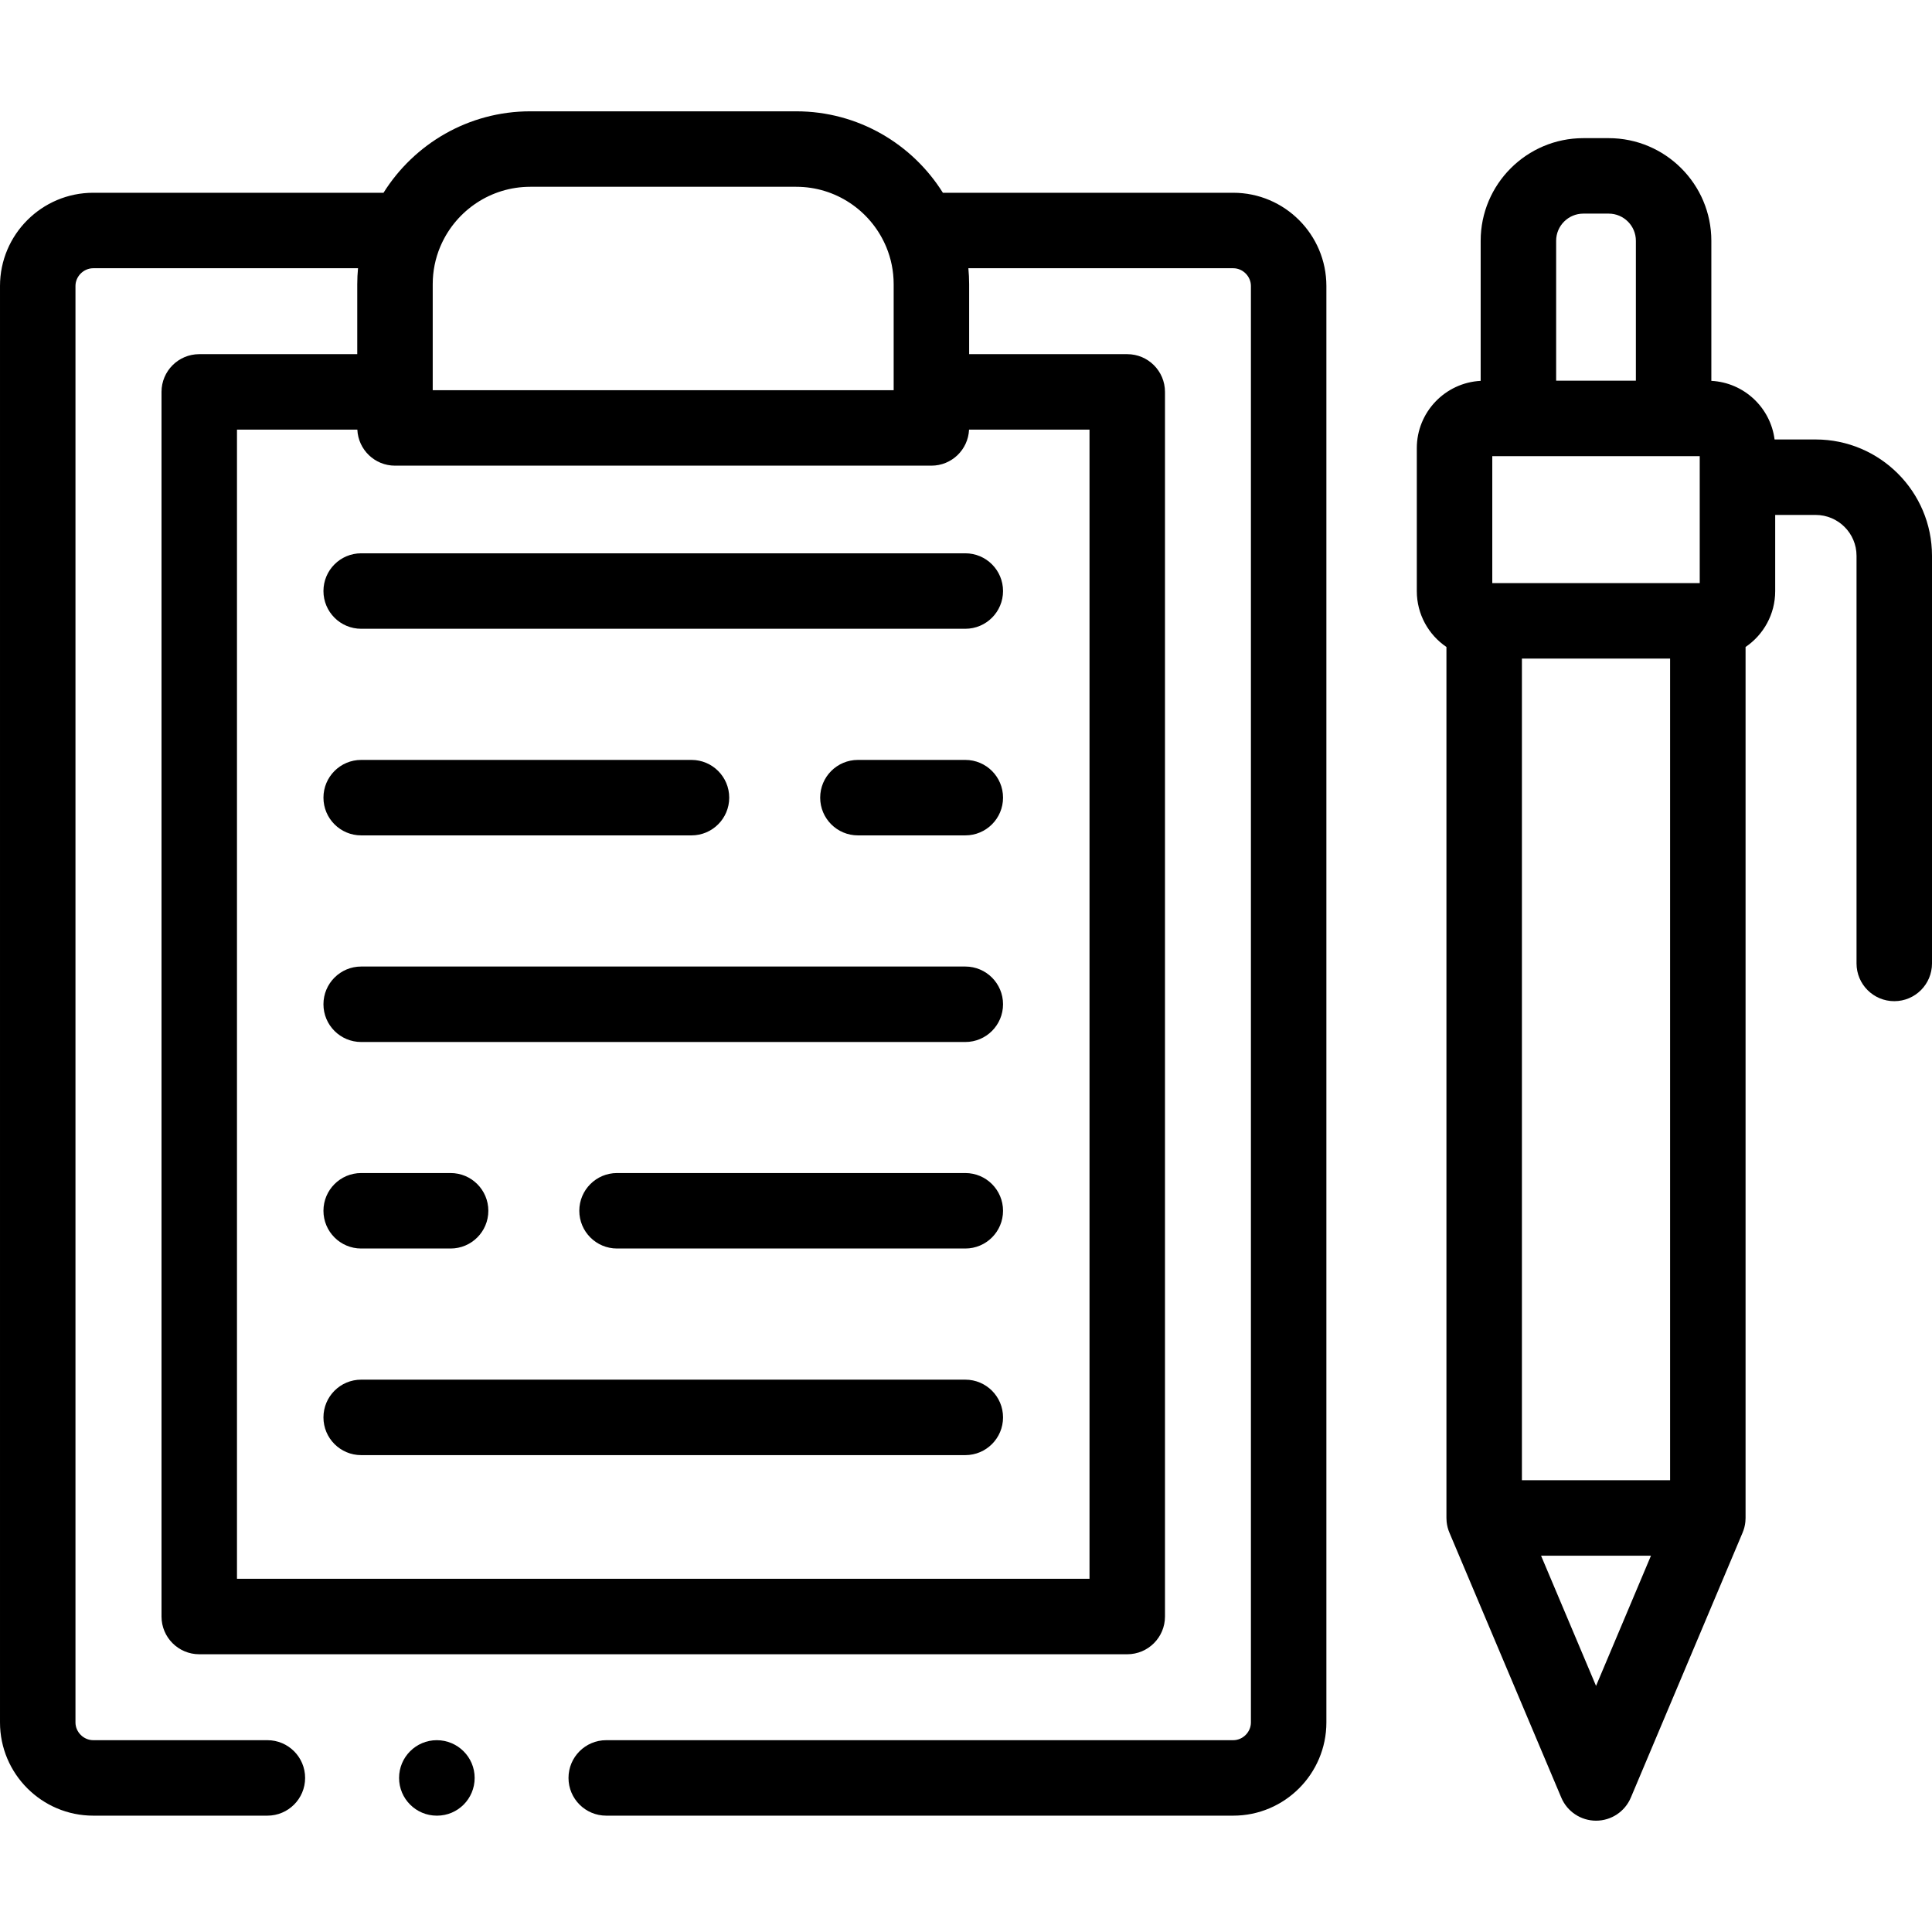 <svg id="Capa_1" enable-background="new 0 0 512 512" height="512" viewBox="0 0 512 512" width="512" xmlns="http://www.w3.org/2000/svg"><g><g><path d="m481.166 116.462h-10.885c-1.092-8.47-8.116-15.084-16.758-15.532v-37.126c0-14.995-12.205-27.194-27.206-27.194h-6.718c-15.001 0-27.206 12.199-27.206 27.194v37.126c-9.411.489-16.923 8.285-16.923 17.828v37.901c0 6.149 3.117 11.581 7.852 14.799v230.821c0 .336.017.671.051 1.003.103 1.035.365 2.022.759 2.939l29.628 70.169c1.564 3.704 5.194 6.111 9.214 6.11 4.02 0 7.649-2.409 9.212-6.113l29.6-70.17c.393-.916.654-1.903.757-2.936.034-.333.051-.667.051-1.003v-230.821c4.734-3.218 7.852-8.65 7.852-14.799v-20.196h10.721c5.974 0 10.834 4.854 10.834 10.82v108.038c0 5.523 4.477 10 10 10s10-4.477 10-10v-108.037c-.001-16.994-13.834-30.821-30.835-30.821zm-38.573 275.816h-39.271v-217.744h39.271zm7.852-271.395v33.651h-54.975v-33.651zm-30.846-64.273h6.718c3.974 0 7.206 3.228 7.206 7.194v37.079h-21.13v-37.079c0-3.967 3.232-7.194 7.206-7.194zm3.368 390.171-14.568-34.503h29.123z"/><path d="m255.816 310.868h-92.294c-5.523 0-10 4.477-10 10s4.477 10 10 10h92.294c5.523 0 10-4.477 10-10s-4.477-10-10-10z"/><path d="m95.718 330.868h23.697c5.523 0 10-4.477 10-10s-4.477-10-10-10h-23.697c-5.523 0-10 4.477-10 10s4.477 10 10 10z"/><path d="m255.816 365.623h-160.098c-5.523 0-10 4.477-10 10s4.477 10 10 10h160.098c5.523 0 10-4.477 10-10s-4.477-10-10-10z"/><path d="m255.816 256.141h-160.098c-5.523 0-10 4.477-10 10s4.477 10 10 10h160.098c5.523 0 10-4.477 10-10s-4.477-10-10-10z"/><path d="m255.816 146.63h-160.098c-5.523 0-10 4.477-10 10s4.477 10 10 10h160.098c5.523 0 10-4.477 10-10s-4.477-10-10-10z"/><path d="m95.718 221.386h87.532c5.523 0 10-4.477 10-10s-4.477-10-10-10h-87.532c-5.523 0-10 4.477-10 10s4.477 10 10 10z"/><path d="m255.816 201.386h-28.459c-5.523 0-10 4.477-10 10s4.477 10 10 10h28.459c5.523 0 10-4.477 10-10s-4.477-10-10-10z"/><path d="m115.759 461.168c-5.523 0-10 4.477-10 10s4.477 10 10 10h.057c5.523 0 9.972-4.477 9.972-10s-4.506-10-10.029-10z"/><path d="m326.822 51.085h-76.949c-8.105-12.949-22.495-21.585-38.872-21.585h-70.468c-16.387 0-30.786 8.636-38.897 21.585h-76.925c-13.626 0-24.711 11.081-24.711 24.701v380.681c0 13.62 11.085 24.701 24.711 24.701h46.147c5.523 0 10-4.477 10-10s-4.477-10-10-10h-46.147c-2.554 0-4.711-2.153-4.711-4.701v-380.681c0-2.548 2.158-4.701 4.711-4.701h70.166c-.128 1.391-.202 2.796-.202 4.22v18.553h-41.873c-5.523 0-10 4.477-10 10v324.538c0 5.523 4.477 10 10 10h245.929c5.523 0 10-4.477 10-10v-324.538c0-5.523-4.477-10-10-10h-41.901v-18.553c0-1.423-.074-2.829-.202-4.22h70.194c2.539 0 4.683 2.153 4.683 4.701v380.681c0 2.548-2.145 4.701-4.683 4.701h-166.163c-5.523 0-10 4.477-10 10s4.477 10 10 10h166.164c13.61 0 24.683-11.081 24.683-24.701v-380.681c-.001-13.62-11.073-24.701-24.684-24.701zm-186.289-1.585h70.468c10.458 0 19.477 6.245 23.535 15.195.101.261.214.515.336.765 1.259 3.036 1.958 6.36 1.958 9.845v28.099h-122.155v-28.099c0-3.493.702-6.824 1.968-9.865.115-.236.222-.476.318-.722 4.058-8.962 13.094-15.218 23.572-15.218zm148.198 368.896h-225.929v-304.538h31.896c.239 5.311 4.607 9.546 9.977 9.546h142.155c5.37 0 9.738-4.235 9.977-9.546h31.924z"/></g></g></svg>